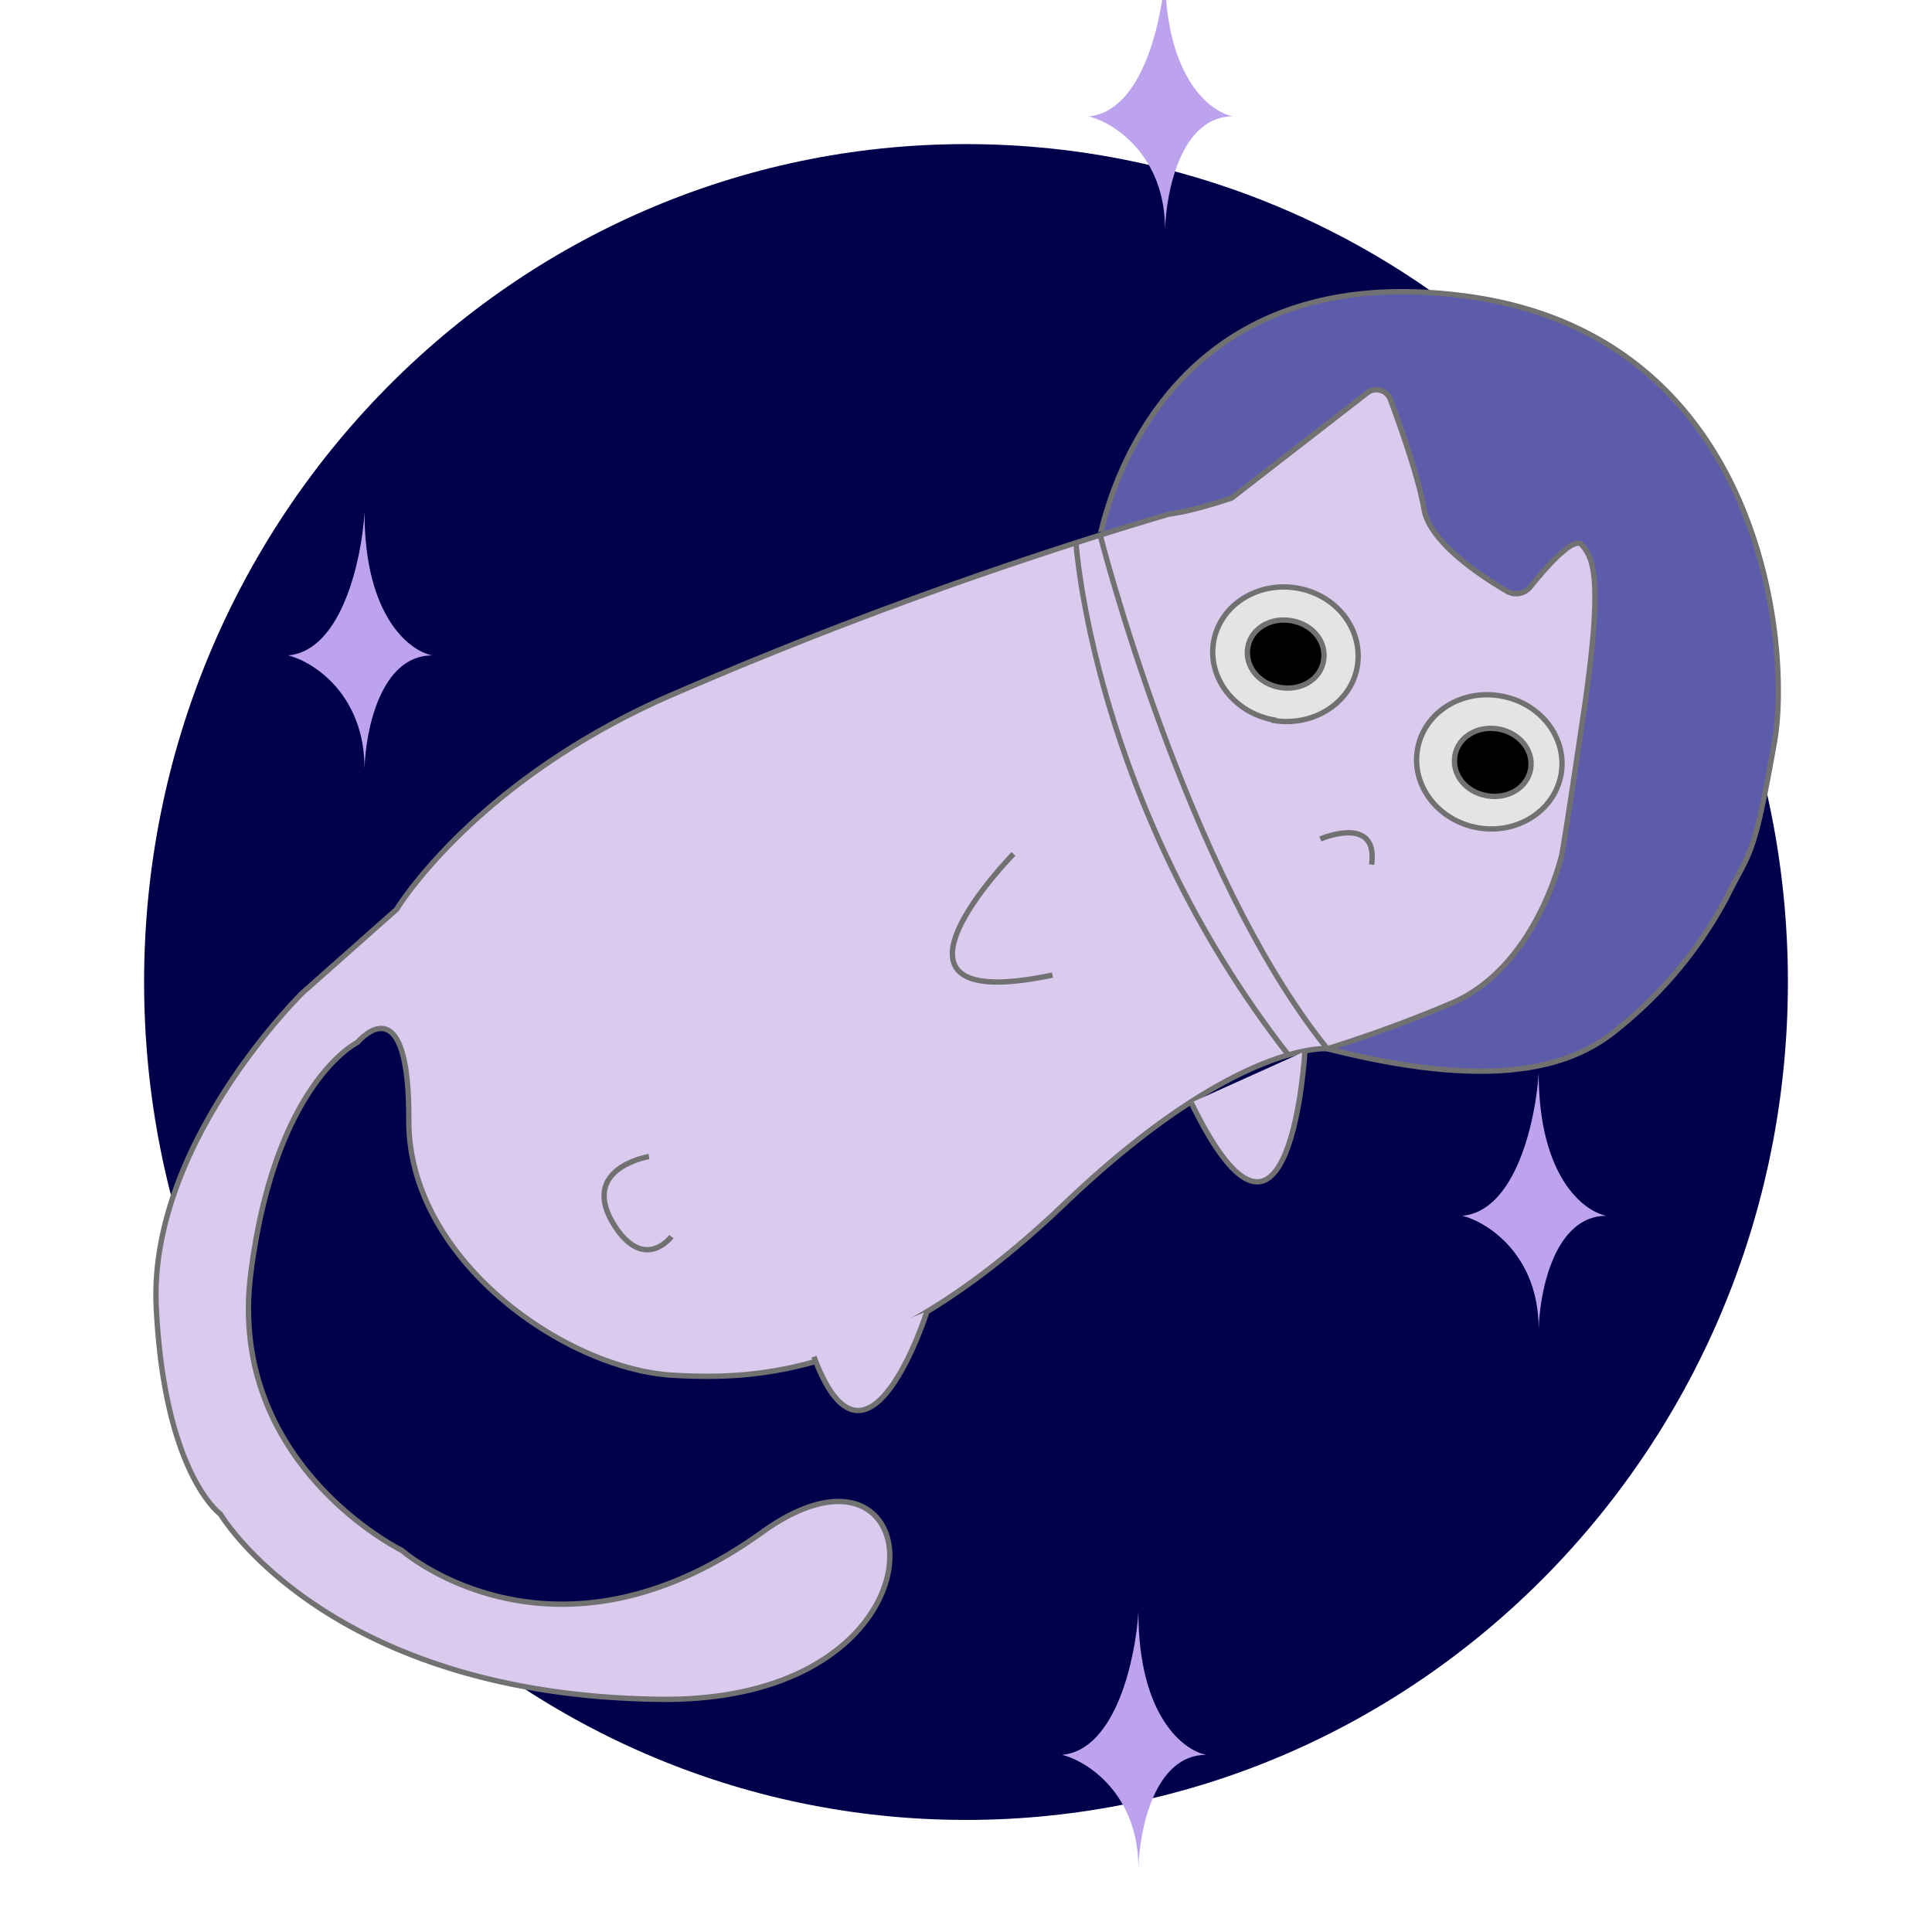 <svg xmlns="http://www.w3.org/2000/svg" width="362" height="362" fill="none">
  <g clip-path="url(#a)">
    <path fill="#00004B" d="M181 341c85 0 154-70.3 154-157S266 27 181 27 27 97.3 27 184s69 157 154 157Z"/>
    <path fill="#5C5CAB" d="M206.1 100.1c.3 1.3 8-52.8 68.7-44.6 56.2 7.6 60.7 66.5 57.7 83.4-4 22.7-4.6 20.3-9 29.3a78.8 78.8 0 0 1-20.4 24.6c-7.3 6-20.6 12.3-54.4 3.7"/>
    <path stroke="#717171" stroke-miterlimit="10" d="M206.1 100.1c.3 1.3 8-52.8 68.7-44.6 56.2 7.6 60.7 66.5 57.7 83.4-4 22.7-4.6 20.3-9 29.3a78.8 78.8 0 0 1-20.4 24.6c-7.3 6-20.6 12.3-54.4 3.7"/>
    <path fill="#D9CAEE" stroke="#717171" stroke-miterlimit="10" d="M219.2 96.3c4.7-.6 11.6-3 11.6-3l25.4-19.7a2.8 2.8 0 0 1 4.3 1.2c1.9 5.1 5.3 14.7 6.3 20.5 1 6.3 10.8 12.7 15.6 15.5a3.4 3.4 0 0 0 4.3-.8c2.8-3.5 8.2-9.7 9.7-7.9 2.1 2.5 4.2 6 .1 33-4 27-4 25.6-4 25.6 0-.2-4.7 20.6-20.6 27.3-12.2 5.2-23.2 8.5-23.2 8.5s-17.2-1.6-49.4 29.2c-32.3 30.8-55.2 33-72.8 32-20.2-.9-50-21.5-49.9-47.8.1-26.3-9.6-14.6-9.6-14.6s-15.4 7.4-20 43.2c-4.6 35.9 28.3 52 28.3 52s28.3 24.8 67.5-3.4c32.5-23.4 37.1 32-19.2 31.3-62.3-.8-82.3-34.7-82.3-34.7s-10.4-7.4-12-38.3C27.5 214.5 56.7 186 56.7 186l17.6-15.6s14.2-23.6 50.4-39.7a824.9 824.9 0 0 1 94.4-34.4Z"/>
    <path fill="#D9CAEE" d="M206.1 100.1s16.1 63.6 42.6 96.4L206 100Z"/>
    <path stroke="#717171" stroke-miterlimit="10" d="M206.1 100.1s16.1 63.6 42.6 96.4"/>
    <path fill="#D9CAEE" d="M201.6 101.6s3.1 49.1 39.9 96.2l-40-96.2Z"/>
    <path stroke="#717171" stroke-miterlimit="10" d="M201.6 101.6s3.1 49.1 39.9 96.2"/>
    <path fill="#D9CAEE" d="M189.9 160s-30.1 30.6 7.3 22.7l-7.3-22.8Z"/>
    <path stroke="#717171" stroke-miterlimit="10" d="M189.9 160s-30.1 30.6 7.3 22.7"/>
    <path fill="#D9CAEE" d="M244.5 197s-2.7 47.9-21.3 9.6l21.3-9.6Z"/>
    <path stroke="#717171" stroke-miterlimit="10" d="M244.5 197s-2.7 47.9-21.3 9.6"/>
    <path fill="#D9CAEE" d="M121.6 216.7s-13.5 2.2-6.3 13.2c5.6 8.4 10.5 1.8 10.5 1.8"/>
    <path stroke="#717171" stroke-miterlimit="10" d="M121.6 216.7s-13.5 2.2-6.3 13.2c5.6 8.4 10.5 1.8 10.5 1.8"/>
    <path fill="#D9CAEE" d="M173.7 245.7s-11.2 35.4-21.2 8.5l21.2-8.5Z"/>
    <path stroke="#717171" stroke-miterlimit="10" d="M173.7 245.7s-11.2 35.4-21.2 8.5"/>
    <path fill="#E4E4E4" stroke="#717171" stroke-miterlimit="10" d="M238.7 135c7.4 1.2 14.4-3.3 15.6-10 1.2-7-3.8-13.5-11.2-14.8-7.5-1.3-14.5 3.2-15.7 10-1.2 6.8 3.9 13.4 11.3 14.7ZM276.9 155.1c7.4 1.3 14.4-3.2 15.6-10 1.2-6.8-3.8-13.4-11.3-14.7-7.4-1.3-14.4 3.1-15.6 10-1.2 6.8 3.9 13.4 11.3 14.7Z"/>
    <path fill="#000" stroke="#717171" stroke-miterlimit="10" d="M239.8 128.8c4 .7 7.6-1.5 8.2-5 .6-3.5-2-6.8-6-7.5-4-.7-7.6 1.5-8.2 5-.6 3.5 2 6.8 6 7.5ZM278.6 149.1c3.9.7 7.6-1.5 8.2-5 .6-3.5-2.1-6.8-6-7.5-4-.7-7.6 1.5-8.2 5-.6 3.5 2 6.8 6 7.5Z"/>
    <path fill="#D9CAEE" d="M247.4 157.2s10.9-4.7 9.6 4.8l-9.6-4.8Z"/>
    <path stroke="#717171" stroke-miterlimit="10" d="M247.4 157.2s10.9-4.7 9.6 4.8"/>
    <path fill="#BDA3EE" d="M54 122.8c10.1-.9 13.8-18.2 14.3-26.8 0 19.6 8.5 26 12.7 26.8-9.7 0-12.5 14.1-12.7 21.2 0-13.8-9.5-20-14.3-21.2ZM274 227.8c10.1-.9 13.8-18.2 14.3-26.8 0 19.6 8.5 26 12.7 26.8-9.7 0-12.5 14.1-12.7 21.2 0-13.8-9.5-20-14.3-21.2ZM199 328.8c10.1-.9 13.8-18.2 14.3-26.8 0 19.6 8.5 26 12.7 26.8-9.7 0-12.5 14.1-12.7 21.2 0-13.8-9.5-20-14.3-21.2ZM204 21.8c10.1-.9 13.8-18.2 14.3-26.8 0 19.6 8.5 26 12.7 26.8-9.7 0-12.5 14.1-12.7 21.2 0-13.8-9.5-20-14.3-21.2Z"/>
  </g>
  <defs>
    <clipPath id="a">
      <path fill="#fff" d="M0 0h362v362H0z"/>
    </clipPath>
  </defs>
</svg>

